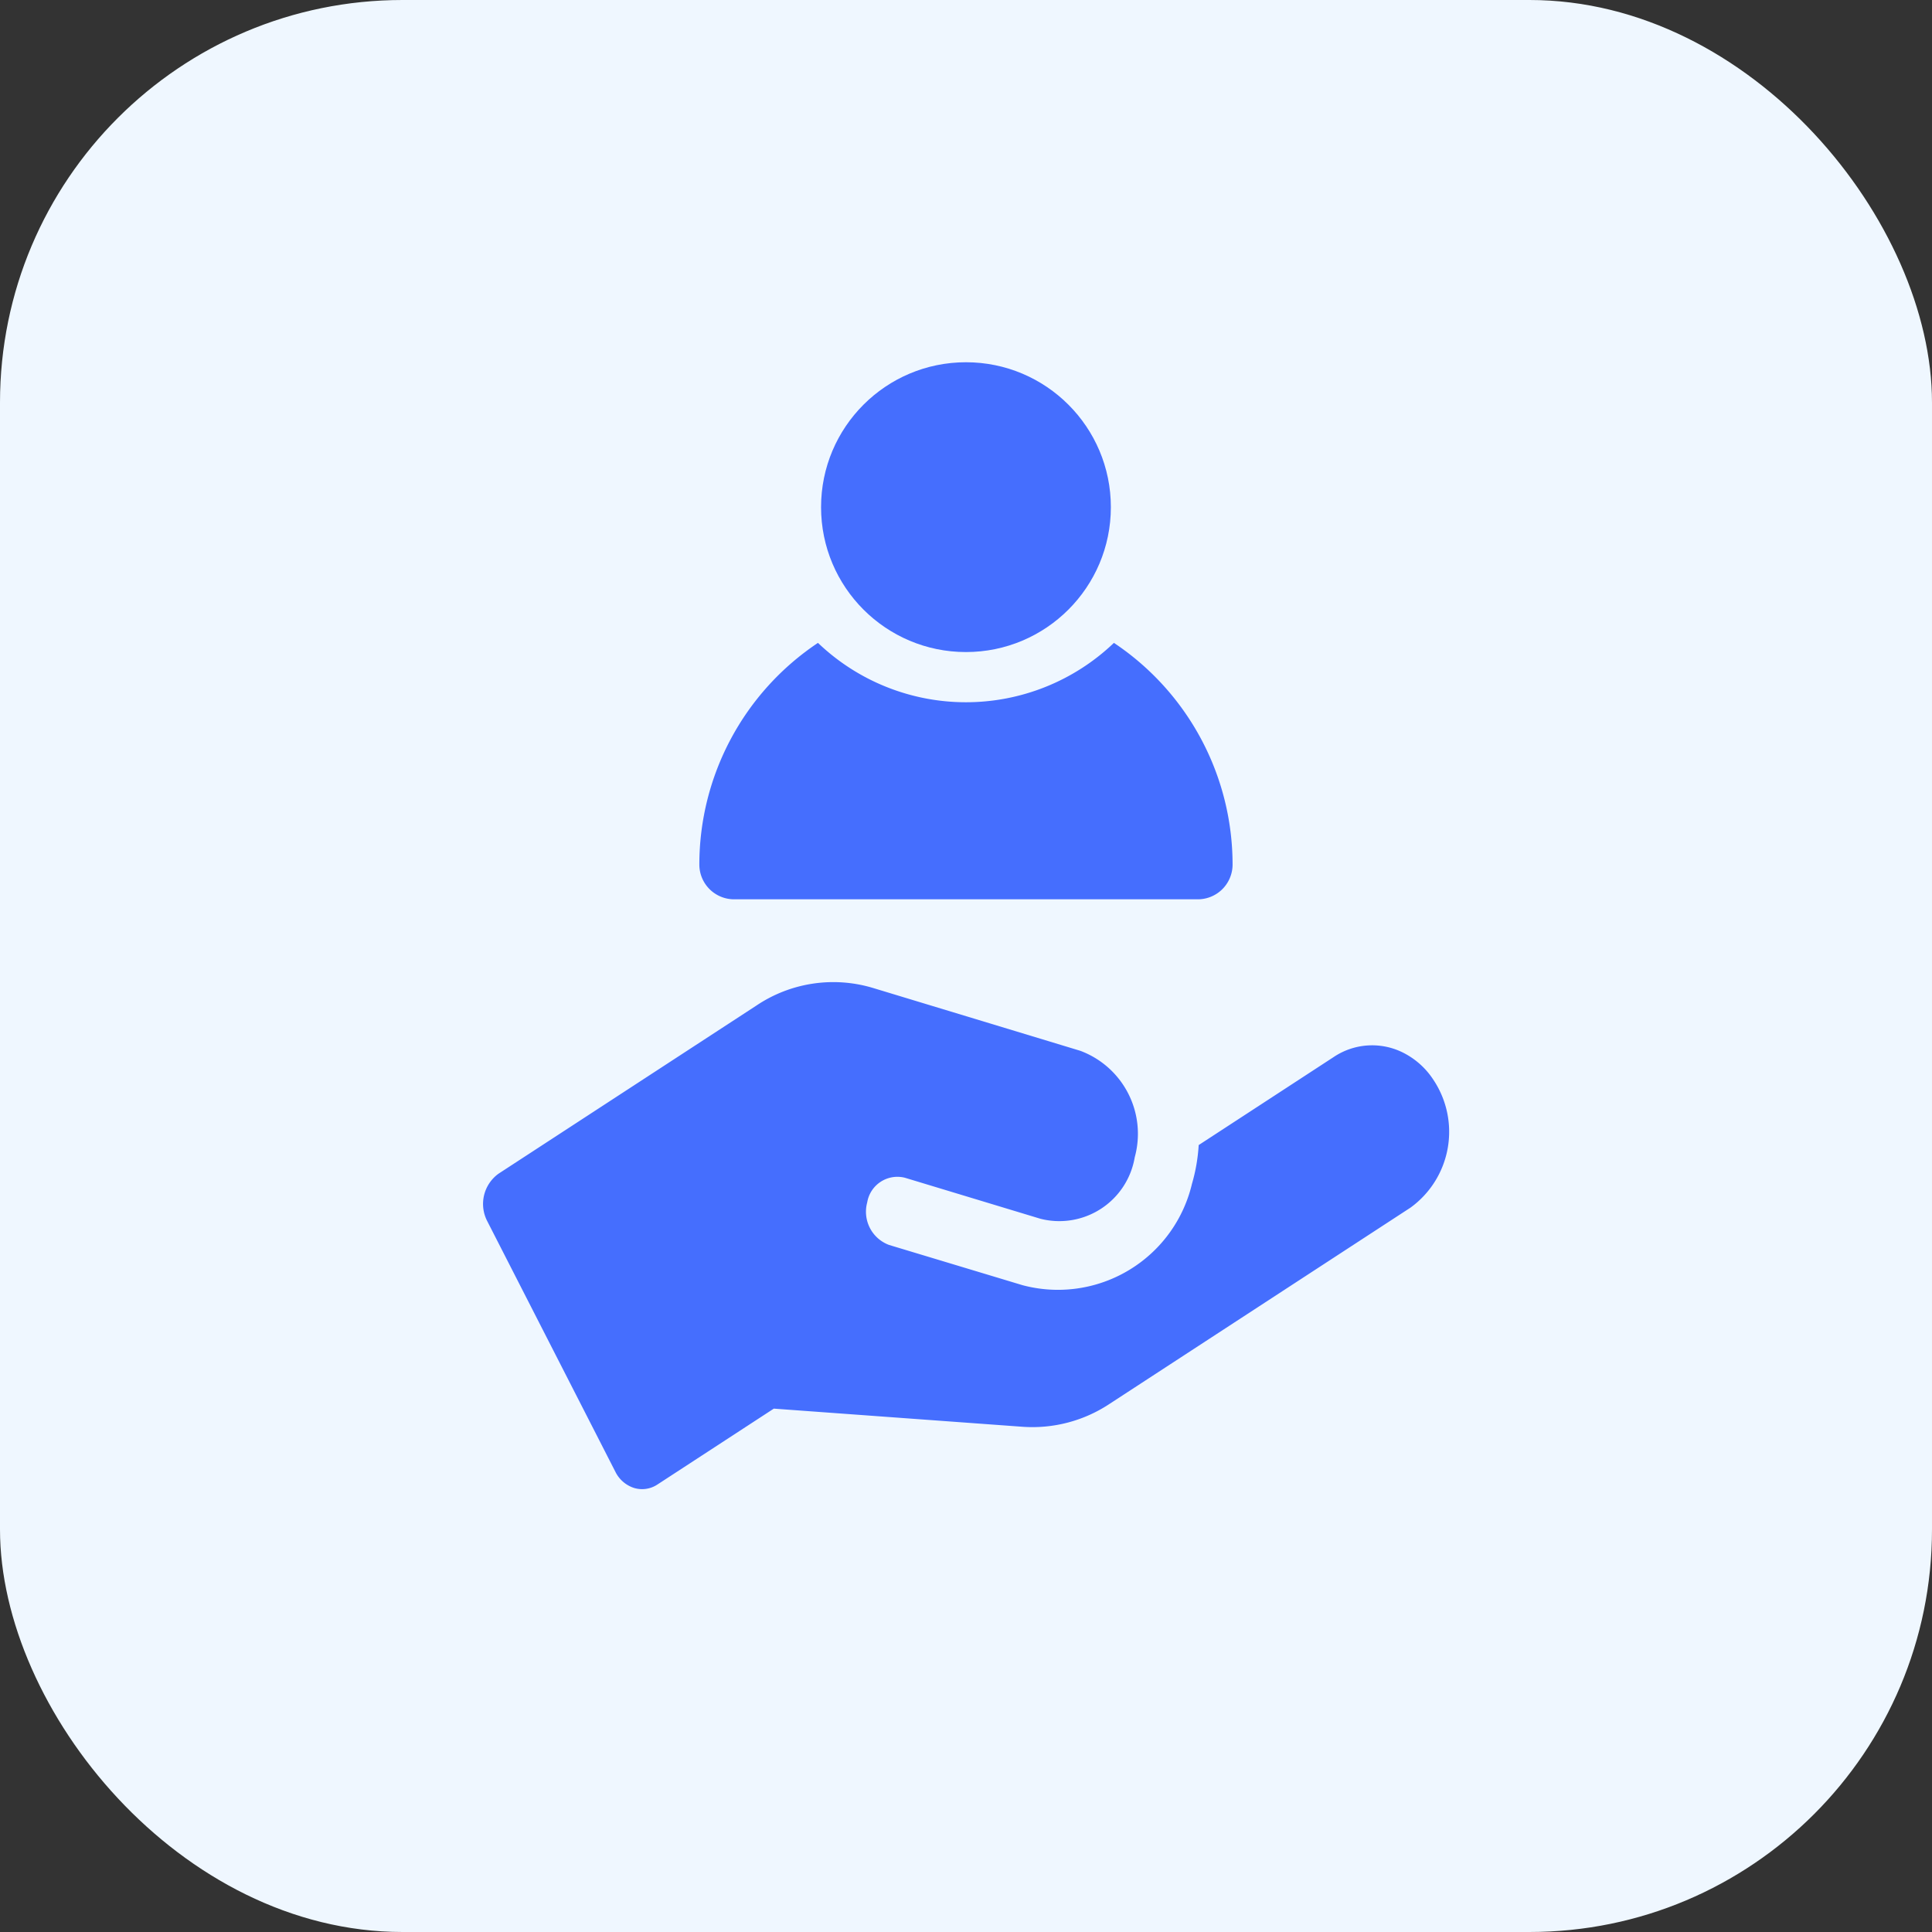 <svg xmlns="http://www.w3.org/2000/svg" width="48" height="48" viewBox="0 0 48 48">
  <rect x="0" y="0" width="48" height="48" fill="#333333" stroke="none"/>
  <g id="Group_754" data-name="Group 754" transform="translate(-32 -475)">
    <rect id="Rectangle_661" data-name="Rectangle 661" width="48" height="48" rx="10" transform="translate(32 475)" fill="#eff7ff"/>
    <g id="help_1_" data-name="help (1)" transform="translate(23.297 484)">
      <path id="Path_2014" data-name="Path 2014" d="M44.309,295.648a1.93,1.93,0,0,0-.8-.691,1.714,1.714,0,0,0-1.67.134l-3.355,2.188a4.329,4.329,0,0,1-.167.963,3.421,3.421,0,0,1-4.21,2.518l-3.317-1a.881.881,0,0,1-.541-1.058.76.76,0,0,1,.937-.611l3.367,1.019a1.9,1.9,0,0,0,2.342-1.527,2.2,2.2,0,0,0-1.352-2.646L30.4,293.378a3.422,3.422,0,0,0-2.9.432l-6.411,4.18a.927.927,0,0,0-.28,1.18l3.184,6.228a.785.785,0,0,0,.464.4.689.689,0,0,0,.58-.086l2.891-1.885,6.184.451a3.467,3.467,0,0,0,2.159-.57l7.479-4.877A2.328,2.328,0,0,0,44.309,295.648Z" transform="translate(0 -277.83)" fill="#456efe"/>
      <path id="Path_2015" data-name="Path 2015" d="M141.864,135.759h11.52a.864.864,0,0,0,.864-.864,6.623,6.623,0,0,0-2.948-5.507,5.319,5.319,0,0,1-7.353,0A6.623,6.623,0,0,0,141,134.9.864.864,0,0,0,141.864,135.759Z" transform="translate(-114.922 -122.416)" fill="#456efe"/>
      <circle id="Ellipse_49" data-name="Ellipse 49" cx="3.6" cy="3.6" r="3.6" transform="translate(29.102)" fill="#456efe"/>
    </g>
  </g>
</svg>
